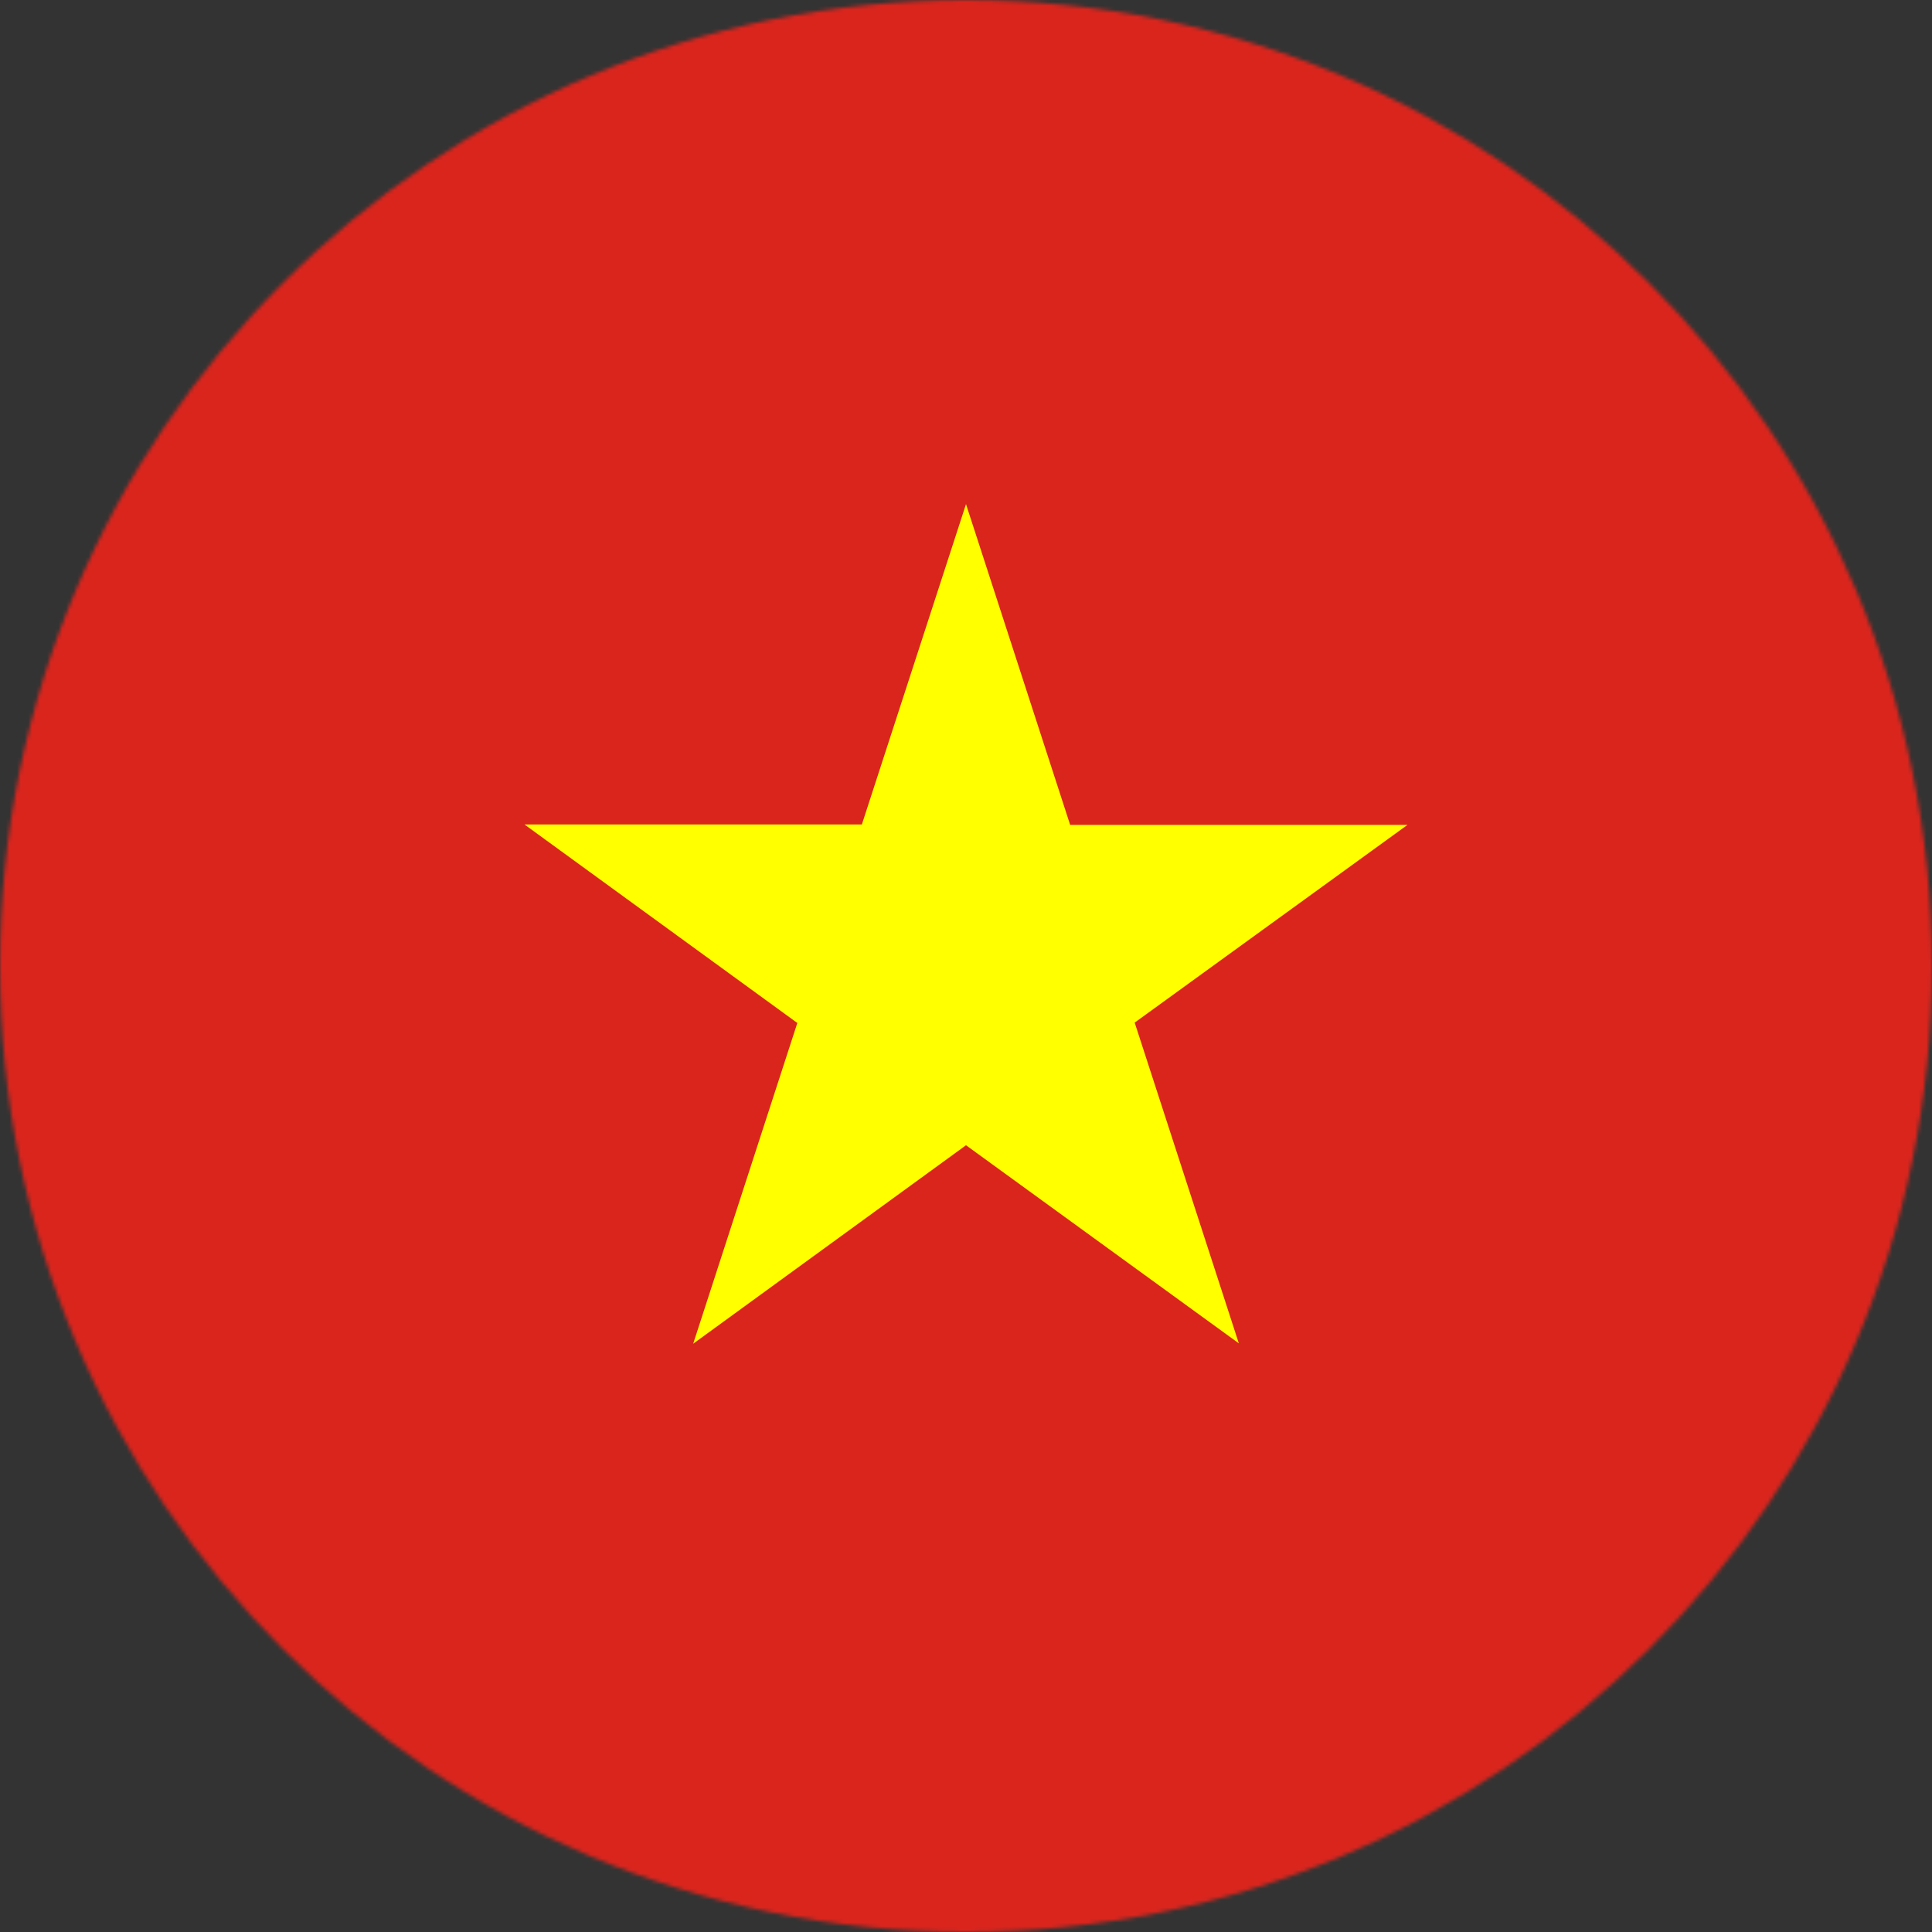 <svg xmlns="http://www.w3.org/2000/svg" width="512" height="512" viewBox="0 0 512 512"><rect x="0" y="0" width="512" height="512" fill="#333333" stroke="none"/><mask id="a"><circle cx="256" cy="256" r="256" fill="#fff"/></mask><g mask="url(#a)"><path fill="#DA251D" d="M0 0h512v512H0z"/><path fill="#FFFF00" d="m256 133.6 27.6 85H373L300.7 271l27.6 85-72.3-52.5-72.3 52.6 27.6-85-72.3-52.6h89.4z"/></g></svg>